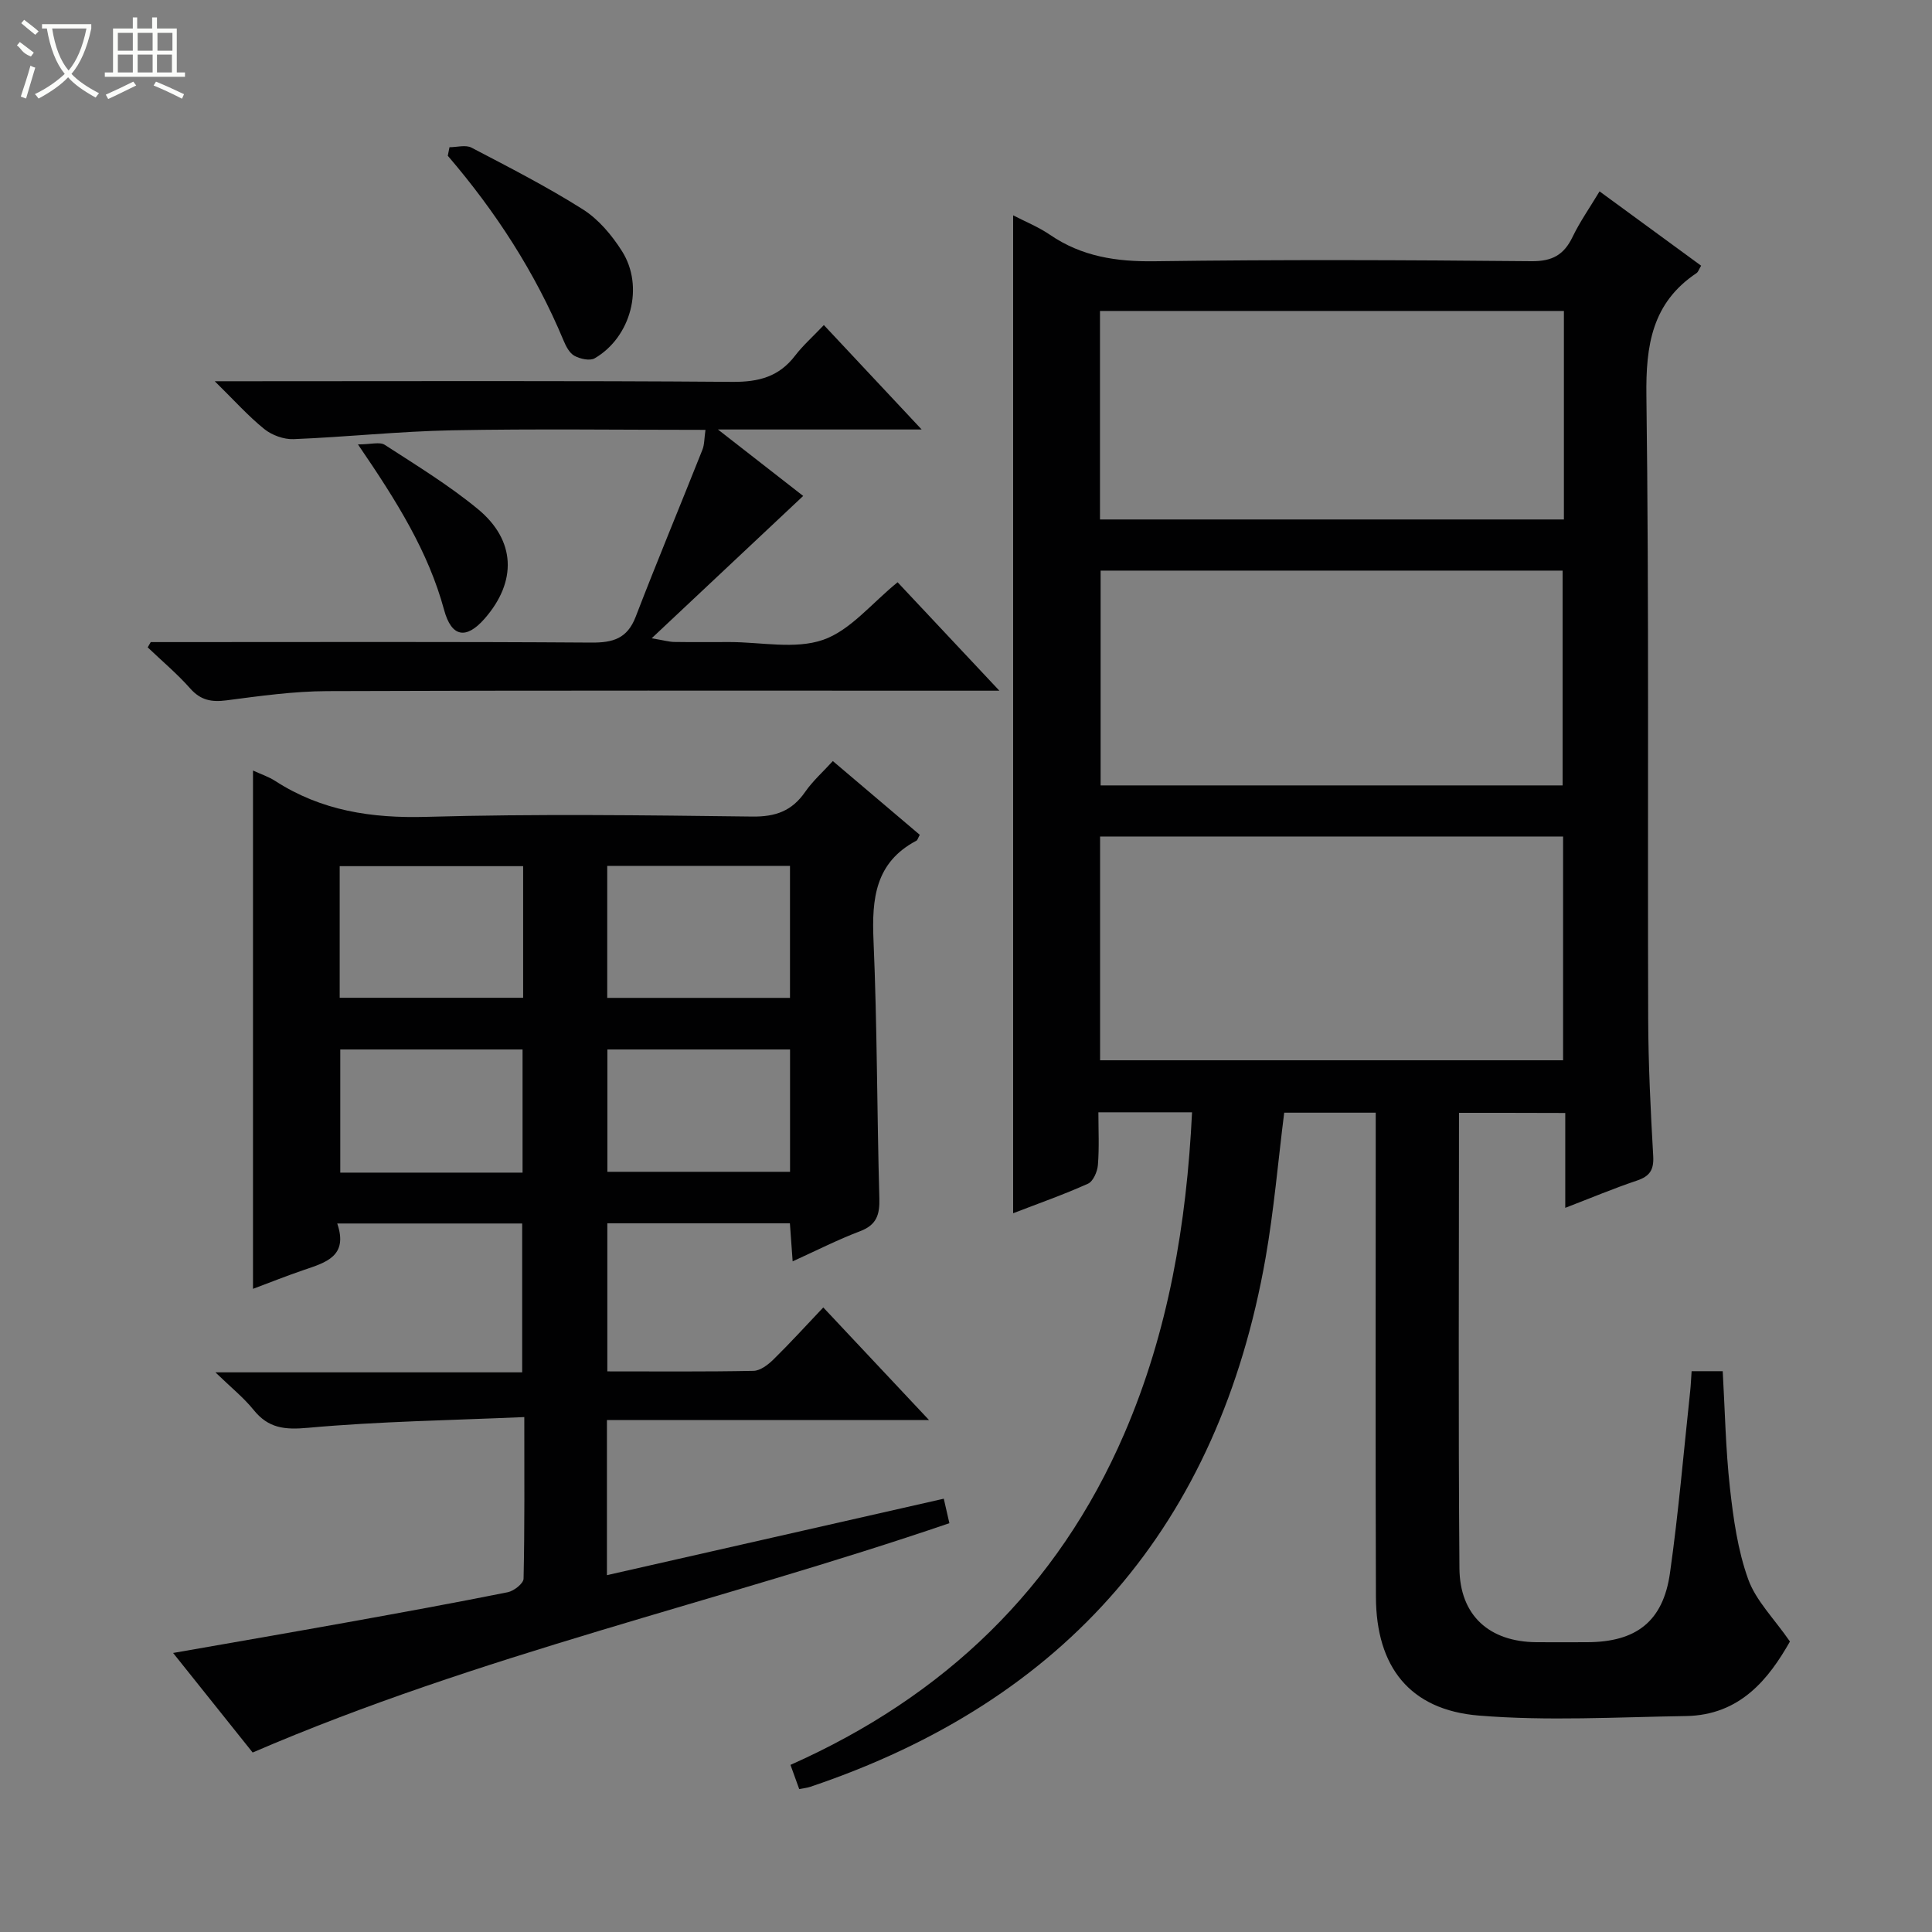 <svg enable-background="new 0 0 400 400" viewBox="0 0 400 400" xmlns="http://www.w3.org/2000/svg"><rect x="0" y="0" width="400" height="400" fill="#808080" stroke="none"/><g fill="#010102"><path d="m302.07 230.4c0 31.67-.16 62.98.09 94.29.08 9.83 6.22 15.23 15.93 15.31 3.5.03 7 .01 10.5 0 10.15-.02 15.74-4.28 17.16-14.32 1.77-12.48 2.83-25.07 4.18-37.61.14-1.3.19-2.6.3-4.18h6.44c.46 8.01.6 16.1 1.49 24.12.71 6.39 1.62 12.94 3.78 18.94 1.59 4.44 5.33 8.11 8.65 12.91-4.35 7.65-10.25 15.26-21.56 15.43-14.29.22-28.66 1.06-42.85-.1-14.32-1.17-21.26-10.1-21.31-24.57-.11-31.32-.04-62.65-.04-93.97 0-1.98 0-3.95 0-6.28-6.58 0-12.8 0-18.95 0-1.27 10.08-2.12 20.17-3.86 30.09-9.7 55.14-41.21 91.64-94.29 109.49-.63.21-1.3.27-2.26.46-.54-1.49-1.08-2.99-1.81-5.01 31.77-14.13 55.3-36.55 69.11-68.56 9.12-21.13 12.9-43.39 14.03-66.55-6.54 0-12.63 0-19.39 0 0 3.68.19 7.31-.1 10.91-.11 1.37-.97 3.38-2.05 3.87-5.1 2.29-10.4 4.15-15.5 6.12 0-69.01 0-137.63 0-206.61 2.45 1.28 5.23 2.39 7.64 4.04 6.6 4.51 13.76 5.58 21.68 5.47 25.99-.36 51.99-.26 77.98-.01 4.32.04 6.73-1.31 8.52-5.02 1.5-3.12 3.52-5.99 5.59-9.44 7.18 5.26 14.08 10.31 21.03 15.39-.45.75-.6 1.29-.95 1.53-9.21 6.16-10.52 14.94-10.38 25.43.56 42.98.23 85.97.37 128.96.03 9.48.5 18.96 1.04 28.43.16 2.87-.73 4.18-3.38 5.07-4.85 1.63-9.57 3.62-14.83 5.64 0-6.74 0-13 0-19.64-7.41-.03-14.45-.03-22-.03zm-74.31-10.88h95.86c0-15.66 0-30.9 0-46.33-32.07 0-63.82 0-95.86 0zm.11-101.38v44.47h95.65c0-15.03 0-29.72 0-44.47-32.05 0-63.67 0-95.65 0zm95.92-53.76c-32.3 0-64.14 0-96.05 0v43.17h96.05c0-14.52 0-28.64 0-43.17z"/><path d="m52.31 362.84c-5.3-6.63-10.68-13.37-16.47-20.61 12.36-2.17 24.21-4.21 36.04-6.34 11.1-2 22.2-4.02 33.26-6.24 1.27-.26 3.24-1.81 3.26-2.8.24-10.79.15-21.58.15-33.46-15.31.67-30.09.89-44.76 2.22-4.87.44-8.21.11-11.29-3.71-2.04-2.53-4.64-4.61-7.9-7.77h63.51c0-10.46 0-20.48 0-30.82-12.55 0-25.1 0-38.29 0 2.33 6.76-2.36 8.08-6.91 9.62-3.58 1.22-7.1 2.63-10.53 3.91 0-35.84 0-71.36 0-107.31 1.64.76 3.22 1.27 4.57 2.14 9.58 6.2 19.98 7.77 31.33 7.45 22.48-.63 44.99-.34 67.48-.06 4.82.06 8.2-1.16 10.92-5.08 1.58-2.28 3.71-4.17 5.75-6.41 6.22 5.27 12.14 10.3 18 15.27-.37.67-.45 1.08-.69 1.21-8.53 4.5-9.26 12-8.89 20.63.77 17.79.71 35.61 1.21 53.4.1 3.4-.56 5.53-3.99 6.83-4.62 1.75-9.05 4.01-13.96 6.24-.21-2.86-.38-5.25-.57-7.88-12.68 0-25.1 0-37.8 0v30.66c10.33 0 20.31.09 30.28-.11 1.39-.03 2.99-1.26 4.1-2.34 3.44-3.38 6.69-6.95 10.33-10.79 7.29 7.76 14.15 15.07 21.89 23.31-23.01 0-44.71 0-66.68 0v32.12c23.28-5.28 46.32-10.51 69.74-15.83.45 1.96.8 3.49 1.16 5.07-47.84 16.35-97.3 27.23-144.25 47.48zm18.02-156.26h37.98c0-9.27 0-18.18 0-27.25-12.81 0-25.34 0-37.98 0zm55.39.02h37.84c0-9.24 0-18.16 0-27.33-12.68 0-25.1 0-37.84 0zm-17.53 36.18c0-8.78 0-17.15 0-25.5-12.82 0-25.23 0-37.74 0v25.5zm55.38-25.5c-12.67 0-25.09 0-37.82 0v25.33h37.82c0-8.55 0-16.8 0-25.33z"/><path d="m146.06 89c-17.86 0-35.17-.24-52.47.09-10.94.21-21.86 1.39-32.8 1.83-2.02.08-4.48-.81-6.07-2.09-3.3-2.66-6.16-5.87-10.26-9.9h6.77c33.48 0 66.96-.13 100.44.13 5.44.04 9.62-1.07 12.95-5.43 1.61-2.1 3.63-3.88 5.95-6.33 6.66 7.12 13.04 13.92 20.25 21.62-14.33 0-27.49 0-42.18 0 6.92 5.39 12.61 9.83 17.65 13.76-10.18 9.56-20.28 19.05-31.37 29.47 2.62.44 3.62.74 4.64.76 3.83.06 7.66.02 11.49.02 6.5 0 13.53 1.55 19.34-.45 5.65-1.95 10.04-7.55 15.45-11.93 6.54 6.96 13.39 14.26 21.07 22.45-2.8 0-4.54 0-6.28 0-44.31 0-88.62-.08-132.93.09-6.94.03-13.9 1.01-20.81 1.91-3.09.4-5.34-.01-7.5-2.45-2.7-3.05-5.86-5.7-8.81-8.52.21-.36.42-.73.63-1.09h5.29c28.65 0 57.3-.1 85.95.1 4.48.03 7.42-.83 9.16-5.34 4.46-11.59 9.24-23.05 13.82-34.59.42-1.05.37-2.27.63-4.11z"/><path d="m93.06 30.48c1.54 0 3.36-.54 4.56.09 7.79 4.07 15.64 8.09 23.06 12.78 3.24 2.05 6 5.34 8.09 8.64 4.66 7.33 1.88 17.81-5.64 22.19-1 .58-3.03.13-4.21-.52-1.04-.57-1.76-2-2.26-3.2-5.86-14.05-14.04-26.66-23.95-38.21.12-.6.24-1.19.35-1.77z"/><path d="m74.11 92.01c2.68 0 4.52-.58 5.55.09 6.55 4.24 13.27 8.35 19.27 13.29 7.9 6.51 8.11 15.04 1.4 22.7-3.78 4.32-6.84 3.89-8.38-1.8-3.28-12.08-9.75-22.45-17.84-34.28z"/></g><path d="m6.4 11.7c-2-.8-1.9-1.6-2.9-2.3l.6-.7c.9.7 1.9 1.4 2.9 2.2zm-2.1 8.3c.7-2.1 1.4-4.2 2-6.4.2.1.6.3 1 .4-.7 2.3-1.3 4.4-1.9 6.4zm3-12.8c-1.1-.9-2.1-1.7-2.9-2.4l.6-.7c1 .8 2 1.5 3 2.4zm1.4-1.3v-.9h10.2v.9c-.9 4.2-2.3 7.3-4.1 9.4 1.3 1.4 3.2 2.7 5.7 4-.2.2-.4.5-.7.9-2.5-1.4-4.4-2.7-5.7-4.2-1.4 1.5-3.5 3-6.1 4.4 0 0 0 0-.1-.1-.3-.4-.5-.7-.7-.8 2.7-1.3 4.7-2.8 6.2-4.2-1.8-2.2-3-5.3-3.7-9.4zm9.2 0h-7.1c.6 3.8 1.7 6.7 3.4 8.7 1.7-2 2.9-4.8 3.7-8.7z" fill="#fbfcfa"/><path d="m31.6 3.6h.9v2.3h4.1v9.1h1.7v.9h-16.6v-.9h1.7v-9.1h4.1v-2.3h.9v2.3h3.1v-2.3zm-4 13.3.6.8c-1.9.9-3.8 1.9-5.8 2.8-.2-.3-.3-.6-.5-.9 2-.9 3.9-1.8 5.7-2.7zm-3.2-10.1v3.7h3.1v-3.7zm0 4.5v3.7h3.1v-3.7zm4.1-4.5v3.7h3.1v-3.7zm0 4.5v3.7h3.1v-3.7zm9.1 9.1c-2.1-1.1-4.1-2-5.8-2.7l.5-.8c2.2.9 4.1 1.8 5.8 2.6l-.4.9zm-1.9-13.6h-3.1v3.7h3.1zm-3.2 4.5v3.7h3.1v-3.7z" fill="#fbfcfa"/></svg>